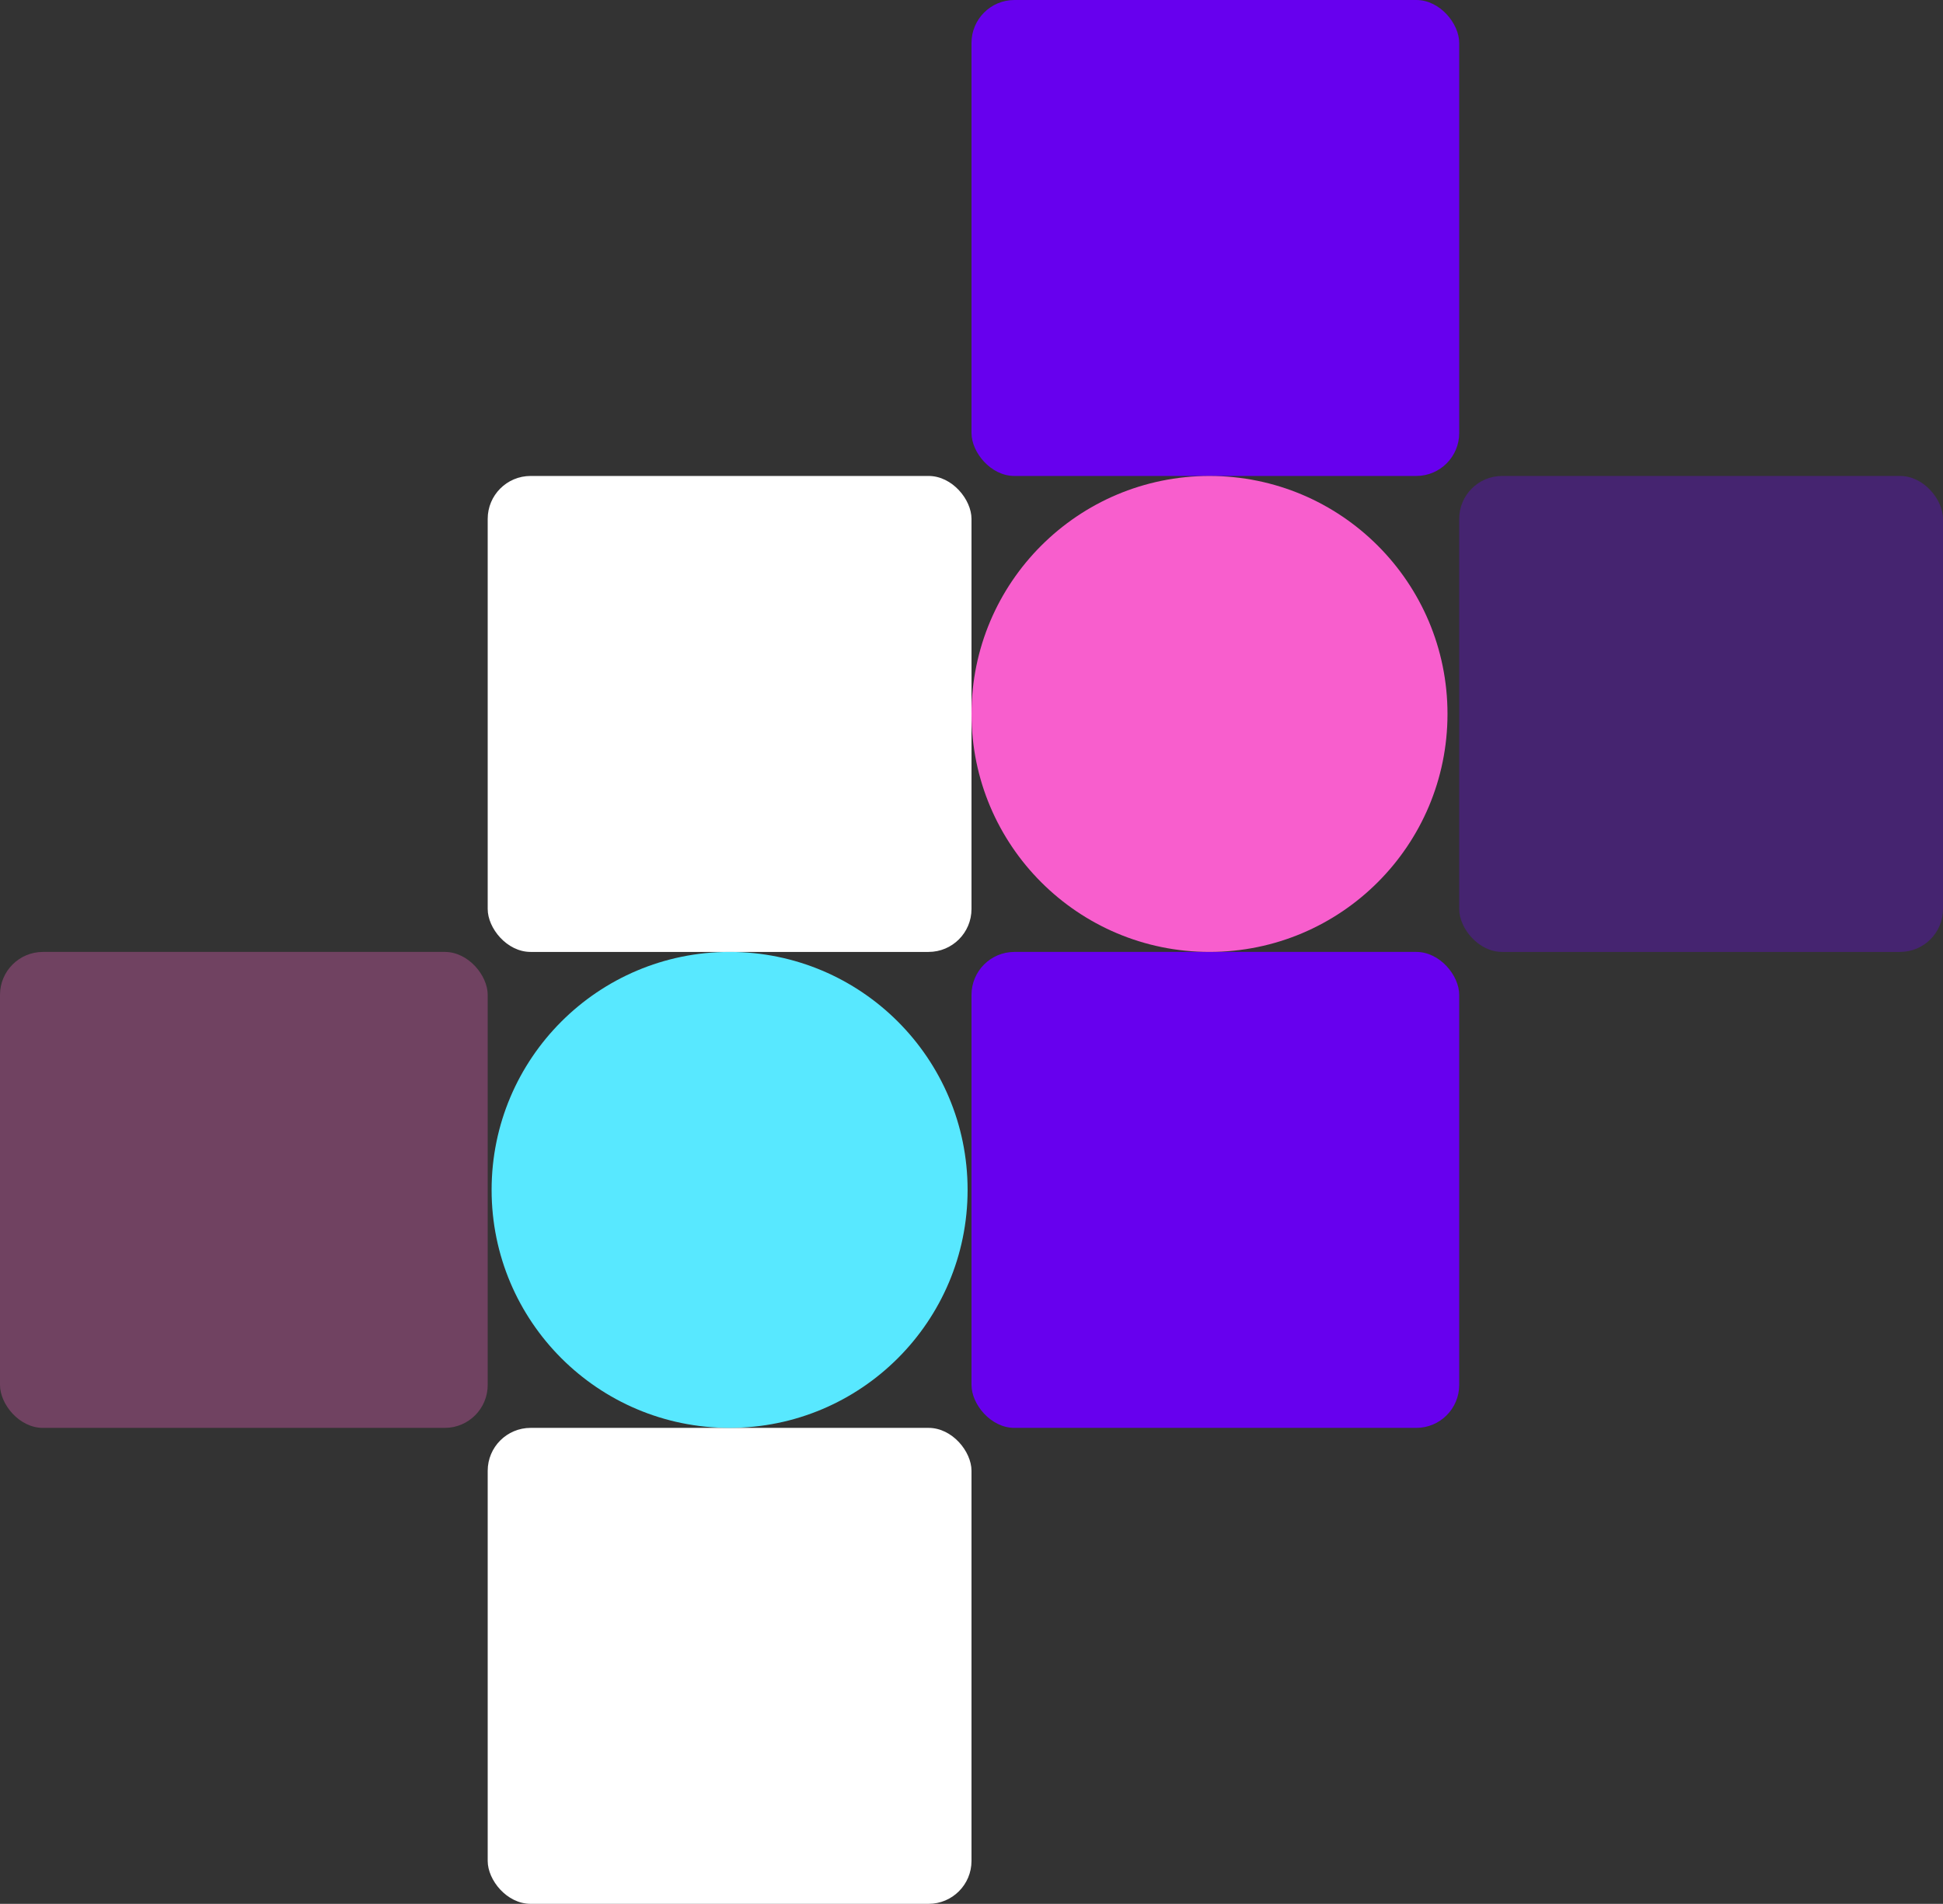 <svg xmlns="http://www.w3.org/2000/svg" width="498" height="488" viewBox="0 0 498 488">
  <rect x="0" y="0" width="498" height="488" fill="#333333" stroke="none"/>
  <g id="Group_5" data-name="Group 5" transform="translate(-916 -239)">
    <rect id="Rectangle_4" data-name="Rectangle 4" width="125" height="122" rx="11" transform="translate(1165 239)" fill="#6700ee"/>
    <rect id="Rectangle_5" data-name="Rectangle 5" width="124" height="122" rx="11" transform="translate(1290 361)" fill="#6e00ff" opacity="0.3"/>
    <rect id="Rectangle_7" data-name="Rectangle 7" width="125" height="122" rx="11" transform="translate(1165 483)" fill="#6700ee"/>
    <rect id="Rectangle_10" data-name="Rectangle 10" width="125" height="122" rx="11" transform="translate(916 483)" fill="#fe64cb" opacity="0.3"/>
    <rect id="Rectangle_6" data-name="Rectangle 6" width="124" height="122" rx="11" transform="translate(1041 361)" fill="#fff"/>
    <rect id="Rectangle_8" data-name="Rectangle 8" width="124" height="122" rx="11" transform="translate(1041 605)" fill="#fff"/>
    <circle id="Ellipse_2" data-name="Ellipse 2" cx="61" cy="61" r="61" transform="translate(1165 361)" fill="#f85ecd"/>
    <circle id="Ellipse_3" data-name="Ellipse 3" cx="61" cy="61" r="61" transform="translate(1042 483)" fill="#58e8ff"/>
  </g>
</svg>
